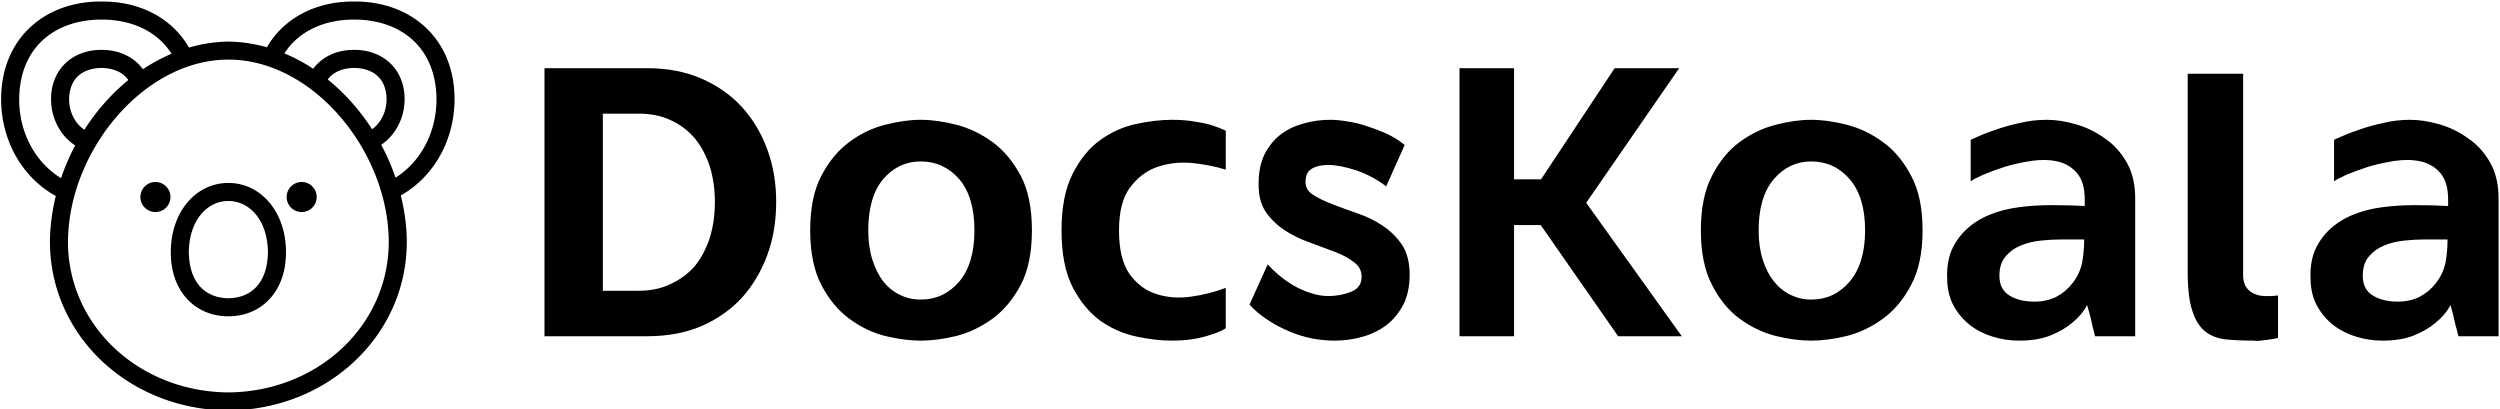 <svg data-v-423bf9ae="" xmlns="http://www.w3.org/2000/svg" viewBox="0 0 550 90" class="iconLeft"><!----><!----><!----><g data-v-423bf9ae="" id="08ccb558-ff40-498e-b636-96c7f0e9e1cd" fill="black" transform="matrix(6.452,0,0,6.452,112.497,6.226)"><path d="M4.63 10.50L1.13 10.50L1.13 1.36L4.63 1.36L4.63 1.36Q5.66 1.36 6.47 1.71L6.47 1.71L6.47 1.71Q7.28 2.06 7.85 2.67L7.85 2.67L7.85 2.67Q8.41 3.28 8.72 4.11L8.72 4.11L8.72 4.11Q9.03 4.94 9.03 5.92L9.03 5.92L9.03 5.92Q9.03 6.92 8.72 7.75L8.72 7.75L8.72 7.75Q8.41 8.58 7.85 9.20L7.85 9.20L7.85 9.20Q7.28 9.81 6.47 10.16L6.47 10.16L6.47 10.16Q5.66 10.50 4.63 10.50L4.63 10.50ZM3.12 2.91L3.12 8.95L4.34 8.95L4.34 8.95Q4.97 8.95 5.45 8.71L5.45 8.71L5.45 8.71Q5.94 8.48 6.27 8.09L6.27 8.09L6.27 8.09Q6.59 7.69 6.77 7.13L6.77 7.13L6.77 7.13Q6.94 6.58 6.94 5.92L6.94 5.92L6.94 5.92Q6.94 5.28 6.77 4.72L6.77 4.72L6.77 4.72Q6.59 4.17 6.27 3.77L6.27 3.77L6.27 3.77Q5.94 3.37 5.45 3.14L5.45 3.14L5.45 3.14Q4.97 2.91 4.34 2.91L4.34 2.91L3.12 2.91ZM13.96 3.12L13.96 3.12L13.96 3.12Q14.52 3.12 15.18 3.29L15.18 3.29L15.18 3.29Q15.83 3.46 16.41 3.88L16.41 3.88L16.41 3.88Q16.98 4.30 17.37 5.03L17.37 5.03L17.37 5.03Q17.75 5.75 17.75 6.89L17.75 6.89L17.75 6.89Q17.75 8.02 17.37 8.75L17.37 8.75L17.37 8.75Q16.98 9.48 16.41 9.90L16.41 9.90L16.41 9.90Q15.83 10.32 15.18 10.49L15.18 10.49L15.18 10.49Q14.52 10.65 13.96 10.65L13.96 10.65L13.96 10.65Q13.40 10.65 12.74 10.49L12.74 10.49L12.74 10.49Q12.08 10.32 11.52 9.90L11.52 9.90L11.52 9.90Q10.95 9.48 10.57 8.75L10.57 8.75L10.57 8.75Q10.19 8.02 10.19 6.89L10.19 6.89L10.19 6.89Q10.19 5.75 10.57 5.03L10.57 5.03L10.57 5.03Q10.95 4.30 11.52 3.88L11.52 3.88L11.52 3.88Q12.08 3.46 12.74 3.29L12.74 3.29L12.74 3.29Q13.40 3.12 13.96 3.12ZM13.96 9.25L13.96 9.25L13.96 9.25Q14.74 9.25 15.27 8.64L15.27 8.64L15.27 8.64Q15.79 8.02 15.79 6.89L15.79 6.89L15.79 6.89Q15.79 5.75 15.27 5.14L15.27 5.14L15.27 5.14Q14.74 4.54 13.96 4.54L13.96 4.54L13.96 4.54Q13.20 4.54 12.68 5.14L12.68 5.14L12.68 5.14Q12.17 5.75 12.17 6.89L12.17 6.89L12.17 6.89Q12.17 7.45 12.31 7.89L12.31 7.89L12.31 7.89Q12.45 8.33 12.68 8.63L12.68 8.63L12.68 8.63Q12.92 8.93 13.25 9.09L13.25 9.09L13.25 9.09Q13.58 9.25 13.96 9.25ZM22.53 3.12L22.53 3.12L22.53 3.12Q22.96 3.12 23.30 3.18L23.30 3.18L23.30 3.18Q23.63 3.23 23.87 3.30L23.87 3.30L23.87 3.30Q24.14 3.39 24.36 3.49L24.36 3.49L24.36 4.82L24.36 4.82Q23.81 4.65 23.18 4.59L23.18 4.59L23.18 4.59Q22.54 4.54 21.99 4.74L21.99 4.74L21.99 4.74Q21.45 4.94 21.08 5.45L21.08 5.45L21.08 5.45Q20.72 5.95 20.72 6.89L20.72 6.89L20.72 6.89Q20.72 7.87 21.08 8.38L21.08 8.38L21.08 8.38Q21.45 8.89 21.99 9.06L21.99 9.06L21.99 9.06Q22.54 9.24 23.18 9.15L23.18 9.15L23.18 9.15Q23.81 9.06 24.36 8.85L24.36 8.85L24.36 10.23L24.36 10.23Q24.15 10.36 23.87 10.44L23.87 10.44L23.87 10.44Q23.63 10.53 23.29 10.59L23.29 10.59L23.29 10.59Q22.95 10.65 22.51 10.65L22.51 10.65L22.51 10.65Q21.97 10.65 21.31 10.51L21.31 10.51L21.31 10.51Q20.65 10.37 20.08 9.97L20.08 9.97L20.08 9.97Q19.52 9.56 19.14 8.83L19.14 8.83L19.14 8.83Q18.76 8.09 18.76 6.89L18.76 6.89L18.76 6.89Q18.76 5.70 19.14 4.96L19.14 4.96L19.14 4.96Q19.52 4.21 20.08 3.81L20.08 3.81L20.08 3.81Q20.65 3.40 21.31 3.26L21.31 3.26L21.31 3.26Q21.97 3.12 22.53 3.12ZM30.46 3.98L29.83 5.39L29.83 5.39Q29.36 5.03 28.80 4.84L28.80 4.84L28.80 4.84Q28.24 4.66 27.86 4.66L27.86 4.66L27.86 4.66Q27.50 4.66 27.29 4.79L27.29 4.79L27.29 4.79Q27.08 4.91 27.08 5.24L27.08 5.24L27.08 5.24Q27.08 5.52 27.34 5.68L27.34 5.68L27.34 5.68Q27.61 5.85 28 6.00L28 6.00L28 6.00Q28.39 6.15 28.85 6.31L28.85 6.31L28.85 6.31Q29.32 6.47 29.71 6.73L29.71 6.73L29.71 6.73Q30.10 6.99 30.37 7.38L30.37 7.38L30.37 7.38Q30.63 7.78 30.63 8.40L30.63 8.40L30.63 8.40Q30.63 8.99 30.42 9.41L30.42 9.41L30.42 9.41Q30.20 9.84 29.84 10.12L29.84 10.12L29.84 10.12Q29.48 10.39 29.02 10.52L29.02 10.52L29.02 10.52Q28.56 10.65 28.07 10.65L28.07 10.65L28.07 10.65Q27.72 10.65 27.32 10.58L27.32 10.58L27.32 10.58Q26.92 10.50 26.54 10.34L26.54 10.34L26.54 10.34Q26.15 10.18 25.80 9.95L25.80 9.95L25.80 9.95Q25.44 9.72 25.17 9.42L25.17 9.42L25.79 8.05L25.79 8.05Q26.28 8.58 26.84 8.86L26.84 8.86L26.84 8.86Q27.40 9.13 27.86 9.13L27.86 9.13L27.86 9.13Q28.25 9.13 28.62 8.99L28.62 8.99L28.62 8.99Q28.98 8.85 28.99 8.51L28.99 8.51L28.99 8.51Q29.01 8.19 28.75 7.99L28.75 7.99L28.75 7.99Q28.49 7.78 28.10 7.63L28.10 7.63L28.10 7.63Q27.71 7.48 27.24 7.31L27.24 7.31L27.24 7.31Q26.78 7.15 26.39 6.90L26.39 6.90L26.39 6.90Q26.00 6.65 25.73 6.27L25.73 6.27L25.73 6.27Q25.47 5.89 25.48 5.29L25.48 5.29L25.48 5.29Q25.48 4.72 25.68 4.30L25.68 4.30L25.68 4.30Q25.89 3.89 26.22 3.63L26.22 3.63L26.22 3.63Q26.56 3.37 27.00 3.25L27.00 3.25L27.00 3.25Q27.44 3.12 27.92 3.12L27.92 3.12L27.92 3.12Q28.20 3.12 28.53 3.18L28.53 3.18L28.53 3.18Q28.87 3.23 29.21 3.35L29.21 3.35L29.21 3.35Q29.55 3.46 29.88 3.61L29.88 3.61L29.88 3.61Q30.21 3.77 30.46 3.98L30.46 3.98ZM36.65 5.95L39.91 10.50L37.74 10.50L35.10 6.71L34.19 6.71L34.19 10.50L32.33 10.50L32.33 1.36L34.19 1.36L34.19 5.15L35.11 5.15L37.62 1.36L39.82 1.36L36.65 5.95ZM44.32 3.12L44.32 3.12L44.32 3.12Q44.88 3.12 45.54 3.29L45.54 3.29L45.54 3.29Q46.20 3.46 46.77 3.88L46.77 3.88L46.77 3.88Q47.35 4.30 47.73 5.03L47.73 5.03L47.73 5.03Q48.12 5.75 48.12 6.89L48.12 6.89L48.12 6.89Q48.12 8.02 47.73 8.75L47.73 8.75L47.73 8.75Q47.35 9.48 46.77 9.90L46.77 9.90L46.77 9.90Q46.20 10.32 45.54 10.49L45.54 10.49L45.54 10.49Q44.88 10.65 44.32 10.65L44.32 10.65L44.32 10.65Q43.76 10.65 43.11 10.49L43.11 10.49L43.11 10.49Q42.45 10.32 41.88 9.90L41.88 9.90L41.88 9.90Q41.31 9.48 40.94 8.75L40.94 8.75L40.94 8.75Q40.56 8.02 40.56 6.89L40.56 6.89L40.56 6.89Q40.56 5.75 40.94 5.03L40.94 5.03L40.94 5.03Q41.31 4.30 41.88 3.88L41.88 3.88L41.88 3.88Q42.45 3.46 43.11 3.29L43.11 3.29L43.11 3.29Q43.76 3.12 44.32 3.12ZM44.32 9.25L44.32 9.25L44.32 9.25Q45.11 9.25 45.63 8.64L45.63 8.64L45.63 8.64Q46.16 8.02 46.16 6.89L46.16 6.89L46.16 6.89Q46.16 5.75 45.63 5.14L45.63 5.14L45.63 5.14Q45.11 4.54 44.32 4.54L44.32 4.54L44.32 4.54Q43.57 4.54 43.05 5.14L43.05 5.14L43.05 5.14Q42.53 5.75 42.53 6.89L42.53 6.89L42.53 6.89Q42.53 7.45 42.67 7.89L42.67 7.89L42.67 7.89Q42.81 8.33 43.05 8.63L43.05 8.63L43.05 8.63Q43.29 8.93 43.62 9.09L43.62 9.09L43.62 9.09Q43.95 9.25 44.32 9.25ZM52.35 3.12L52.35 3.12L52.35 3.12Q52.81 3.12 53.34 3.27L53.34 3.27L53.34 3.27Q53.87 3.42 54.33 3.75L54.33 3.75L54.33 3.75Q54.80 4.07 55.09 4.59L55.09 4.59L55.09 4.59Q55.38 5.11 55.37 5.85L55.37 5.85L55.37 10.50L54.00 10.50L54.00 10.50Q54.00 10.50 53.96 10.33L53.96 10.33L53.96 10.33Q53.91 10.16 53.87 9.95L53.87 9.95L53.87 9.95Q53.82 9.74 53.77 9.58L53.77 9.58L53.77 9.58Q53.73 9.42 53.73 9.44L53.73 9.44L53.73 9.44Q53.54 9.79 53.21 10.05L53.21 10.05L53.21 10.05Q52.93 10.29 52.49 10.47L52.49 10.47L52.49 10.47Q52.05 10.65 51.41 10.65L51.41 10.65L51.41 10.65Q50.96 10.65 50.53 10.52L50.53 10.52L50.53 10.52Q50.09 10.39 49.75 10.13L49.75 10.13L49.75 10.13Q49.41 9.87 49.19 9.48L49.19 9.48L49.19 9.48Q48.97 9.09 48.96 8.57L48.96 8.57L48.96 8.57Q48.93 8.02 49.10 7.59L49.10 7.59L49.10 7.59Q49.28 7.17 49.61 6.86L49.61 6.86L49.61 6.86Q49.94 6.55 50.40 6.36L50.40 6.36L50.40 6.36Q50.86 6.17 51.41 6.10L51.41 6.10L51.41 6.10Q51.93 6.03 52.54 6.03L52.54 6.03L52.54 6.03Q53.16 6.03 53.65 6.06L53.65 6.06L53.65 5.84L53.65 5.84Q53.65 5.24 53.38 4.93L53.38 4.93L53.38 4.93Q53.12 4.63 52.72 4.54L52.72 4.54L52.72 4.54Q52.32 4.45 51.84 4.52L51.84 4.52L51.84 4.52Q51.37 4.59 50.93 4.72L50.93 4.72L50.93 4.72Q50.50 4.86 50.17 5.00L50.17 5.00L50.17 5.00Q49.84 5.15 49.76 5.22L49.76 5.22L49.76 3.81L49.76 3.81Q49.77 3.79 50.01 3.69L50.01 3.69L50.01 3.69Q50.25 3.58 50.61 3.46L50.61 3.46L50.61 3.46Q50.97 3.33 51.43 3.23L51.43 3.23L51.43 3.23Q51.88 3.12 52.35 3.12ZM53.24 8.68L53.24 8.68L53.24 8.68Q53.48 8.37 53.56 7.99L53.56 7.99L53.56 7.99Q53.63 7.62 53.63 7.20L53.63 7.20L52.82 7.20L52.82 7.20Q52.50 7.20 52.14 7.24L52.14 7.24L52.14 7.24Q51.77 7.28 51.46 7.41L51.46 7.41L51.46 7.41Q51.16 7.53 50.95 7.78L50.95 7.78L50.95 7.78Q50.74 8.02 50.74 8.44L50.74 8.44L50.74 8.44Q50.74 8.90 51.08 9.11L51.08 9.11L51.08 9.11Q51.42 9.32 51.93 9.32L51.93 9.32L51.93 9.32Q52.36 9.32 52.69 9.15L52.69 9.15L52.69 9.15Q53.02 8.97 53.24 8.68ZM59.05 8.48L59.05 8.48L59.05 8.48Q59.07 8.72 59.18 8.86L59.18 8.86L59.18 8.86Q59.29 9.00 59.45 9.06L59.45 9.06L59.45 9.06Q59.61 9.13 59.81 9.13L59.81 9.13L59.81 9.13Q60.02 9.14 60.24 9.11L60.24 9.11L60.24 10.56L60.24 10.56Q60.05 10.60 59.90 10.62L59.90 10.62L59.90 10.62Q59.75 10.64 59.64 10.65L59.64 10.65L59.64 10.65Q59.51 10.67 59.43 10.65L59.43 10.65L59.43 10.65Q58.90 10.65 58.48 10.61L58.48 10.61L58.48 10.61Q58.06 10.57 57.76 10.34L57.76 10.34L57.76 10.34Q57.47 10.11 57.32 9.64L57.32 9.64L57.32 9.64Q57.16 9.17 57.16 8.30L57.16 8.30L57.16 1.55L59.05 1.55L59.05 8.48ZM64.74 3.12L64.74 3.12L64.74 3.12Q65.20 3.12 65.73 3.27L65.73 3.27L65.73 3.27Q66.26 3.42 66.72 3.75L66.72 3.75L66.72 3.75Q67.19 4.07 67.48 4.59L67.48 4.59L67.48 4.59Q67.77 5.11 67.76 5.85L67.76 5.85L67.76 10.50L66.39 10.50L66.39 10.50Q66.39 10.50 66.35 10.33L66.35 10.33L66.35 10.33Q66.30 10.16 66.25 9.95L66.25 9.95L66.25 9.95Q66.21 9.74 66.16 9.58L66.16 9.58L66.16 9.58Q66.12 9.42 66.12 9.44L66.12 9.44L66.12 9.44Q65.93 9.79 65.60 10.05L65.60 10.05L65.60 10.05Q65.32 10.29 64.88 10.47L64.88 10.47L64.88 10.47Q64.44 10.65 63.80 10.65L63.80 10.65L63.80 10.65Q63.35 10.65 62.92 10.52L62.92 10.52L62.92 10.52Q62.48 10.39 62.14 10.13L62.14 10.13L62.14 10.13Q61.80 9.87 61.58 9.48L61.58 9.48L61.58 9.48Q61.36 9.09 61.35 8.57L61.35 8.57L61.35 8.57Q61.32 8.02 61.49 7.59L61.49 7.59L61.49 7.59Q61.67 7.17 62.00 6.86L62.00 6.86L62.00 6.86Q62.33 6.55 62.79 6.36L62.79 6.36L62.79 6.36Q63.25 6.17 63.80 6.10L63.80 6.10L63.80 6.10Q64.32 6.03 64.93 6.03L64.93 6.03L64.93 6.03Q65.55 6.03 66.04 6.06L66.04 6.06L66.04 5.84L66.04 5.84Q66.04 5.24 65.77 4.93L65.77 4.93L65.77 4.93Q65.51 4.63 65.11 4.54L65.11 4.54L65.11 4.54Q64.71 4.45 64.23 4.52L64.23 4.52L64.23 4.52Q63.76 4.59 63.32 4.72L63.32 4.72L63.32 4.72Q62.89 4.86 62.56 5.00L62.56 5.00L62.56 5.00Q62.23 5.15 62.15 5.22L62.15 5.22L62.15 3.81L62.15 3.81Q62.16 3.79 62.40 3.69L62.40 3.69L62.40 3.69Q62.64 3.58 63 3.46L63 3.46L63 3.46Q63.36 3.33 63.82 3.23L63.82 3.23L63.82 3.23Q64.27 3.12 64.74 3.12ZM65.63 8.68L65.63 8.68L65.63 8.68Q65.87 8.37 65.95 7.99L65.95 7.99L65.95 7.99Q66.02 7.62 66.02 7.20L66.02 7.20L65.21 7.20L65.21 7.20Q64.89 7.20 64.53 7.24L64.53 7.24L64.53 7.24Q64.16 7.28 63.85 7.41L63.85 7.41L63.85 7.41Q63.55 7.53 63.34 7.78L63.34 7.78L63.34 7.78Q63.13 8.02 63.13 8.44L63.13 8.44L63.13 8.44Q63.13 8.90 63.47 9.11L63.47 9.11L63.47 9.11Q63.81 9.32 64.32 9.32L64.32 9.32L64.32 9.32Q64.75 9.32 65.08 9.15L65.08 9.15L65.08 9.15Q65.41 8.97 65.63 8.68Z"></path></g><!----><g data-v-423bf9ae="" id="72bc5810-a4a3-42af-a8d1-7c6368388edb" transform="matrix(1.108,0,0,1.108,-5.451,-10.012)" stroke="none" fill="black"><path d="M35.784 45.171a2.984 2.984 0 1 0-.001 5.969 2.984 2.984 0 0 0 .001-5.969zm29.034 0a2.984 2.984 0 1 0 0 5.968 2.984 2.984 0 0 0 0-5.968zM89.4 14.458c-3.6-3.36-8.541-5.121-13.928-5.118l-.217.003c-.113-.003-.205-.001-.268-.001-5.387-.005-10.328 1.755-13.93 5.118a17.017 17.017 0 0 0-3.139 3.968 29.346 29.346 0 0 0-7.64-1.136 29.49 29.49 0 0 0-7.846 1.191 16.963 16.963 0 0 0-3.174-4.023c-3.6-3.362-8.542-5.121-13.928-5.118-.065 0-.155-.002-.27.001l-.214-.001c-5.388-.003-10.332 1.755-13.931 5.116-3.608 3.354-5.78 8.292-5.771 14.256v.029c.016 8.428 4.391 15.685 10.858 19.207a40.504 40.504 0 0 0-1.103 7.112c-.042.67-.061 1.341-.061 2.006.002 18.465 15.567 33.323 35.412 33.47 19.875-.146 35.439-15.005 35.441-33.47 0-.665-.02-1.331-.059-2.006l-1.789.108-1.787.107c.037.598.053 1.194.053 1.79.002 16.353-13.781 29.715-31.859 29.888-18.05-.173-31.833-13.535-31.831-29.888 0-.596.018-1.19.057-1.782.996-17.405 15.538-34.418 31.804-34.414 16.236-.004 30.781 17.009 31.777 34.406l3.576-.216c-.153-2.43-.54-4.85-1.133-7.224 6.363-3.559 10.658-10.75 10.672-19.095v-.03c.01-5.962-2.162-10.9-5.772-14.254zM21.665 34.803c-1.778-1.223-3.012-3.4-3.026-6.077l.003-.012c.084-4.085 2.563-6.075 6.337-6.189h.081l.067.003.07-.005v.002c2.312.07 4.124.864 5.204 2.404-3.37 2.754-6.331 6.114-8.736 9.874zm11.627-12.015a8.577 8.577 0 0 0-1.105-1.26c-1.84-1.716-4.335-2.588-6.989-2.585-.014 0-.059-.001-.137.001l-.082-.001c-2.656-.002-5.151.87-6.991 2.585-1.831 1.696-2.924 4.212-2.928 7.123l-.002.075c.006 3.873 1.894 7.303 4.79 9.19a44.23 44.23 0 0 0-2.807 6.495c-4.91-2.994-8.286-8.737-8.313-15.627l.002-.03v-.04c.085-10.134 6.879-15.677 16.118-15.791.062 0 .133 0 .216.002h.044l.046-.002h.178c5.954.073 10.875 2.419 13.654 6.784a34.004 34.004 0 0 0-5.694 3.081zm45.51 11.916c-2.428-3.773-5.413-7.143-8.812-9.895 1.094-1.461 2.873-2.217 5.132-2.284l.002-.003.07.005.066-.002h.078c3.773.112 6.254 2.105 6.338 6.189h.004l-.004.011c-.013 2.603-1.176 4.738-2.874 5.979zm12.788-5.96c-.014 6.825-3.311 12.537-8.134 15.568a44.31 44.31 0 0 0-2.842-6.523c2.806-1.908 4.637-5.263 4.646-9.064v-.011c.012-2.938-1.084-5.478-2.932-7.186-1.84-1.718-4.334-2.589-6.99-2.587l-.084.001c-.074-.003-.121-.001-.133-.001-2.656-.002-5.152.869-6.988 2.587a8.443 8.443 0 0 0-1.028 1.163 34.071 34.071 0 0 0-5.722-3.058c2.787-4.317 7.685-6.639 13.605-6.712.088 0 .146 0 .178.002h.09l.217-.002c9.236.115 16.033 5.658 16.117 15.792v.031zM50.326 45.368l-.062.001-.06-.001c-3.204-.008-6.134 1.501-8.155 3.969-2.018 2.448-3.199 5.817-3.217 9.682-.005.073-.003.102-.003.104-.005 3.89 1.207 7.112 3.3 9.335 2.079 2.224 4.98 3.38 8.034 3.38h.148l.046-.004c3.057.004 5.963-1.152 8.045-3.376 2.094-2.226 3.305-5.445 3.301-9.335v-.003h.002c0-3.91-1.186-7.313-3.221-9.783-2.025-2.468-4.955-3.978-8.158-3.969zm7.795 13.754c-.117 6.308-3.461 9.03-7.782 9.131-.042 0-.076 0-.103.002h-.044c-4.32-.103-7.665-2.827-7.782-9.133v-.003c.059-6.41 3.703-10.148 7.774-10.171l.029.002.102-.002h.011c4.078.01 7.738 3.749 7.795 10.171v.003z"></path></g><!----></svg>